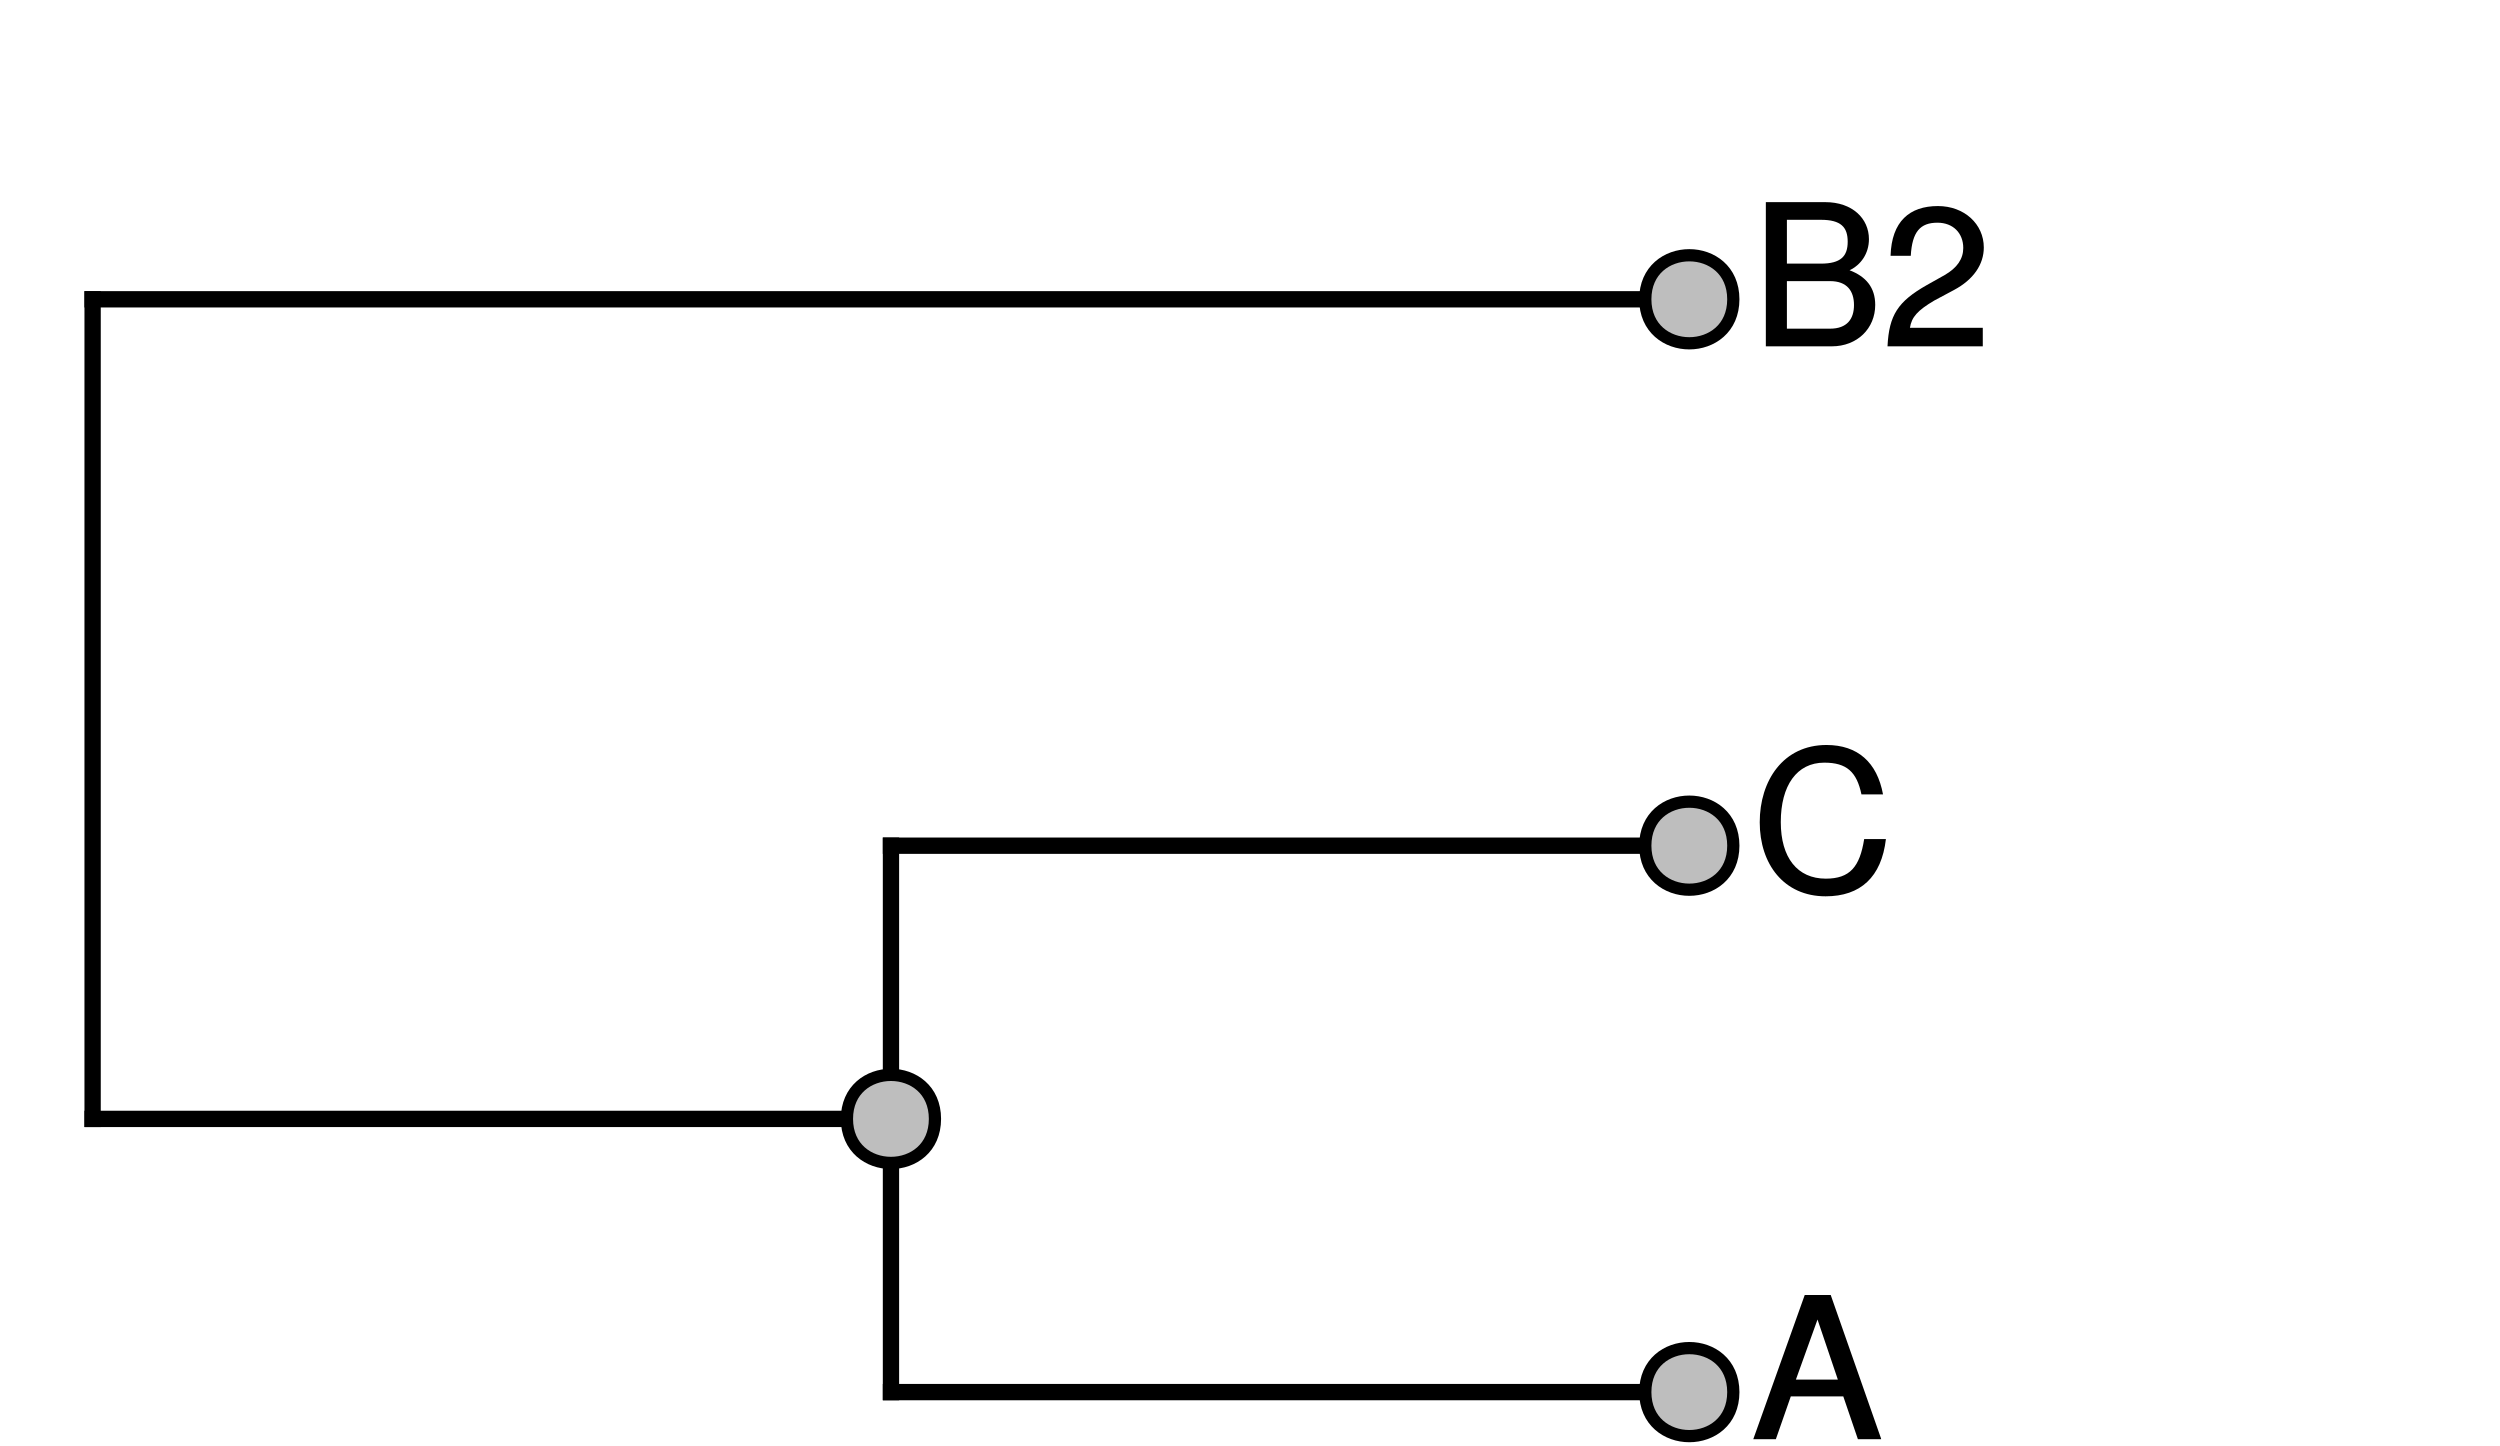 <?xml version="1.0" encoding="UTF-8"?>
<svg xmlns="http://www.w3.org/2000/svg" xmlns:xlink="http://www.w3.org/1999/xlink" width="230pt" height="133pt" viewBox="0 0 230 133" version="1.1">
<defs>
<g>
<symbol overflow="visible" id="glyph0-0">
<path style="stroke:none;" d=""/>
</symbol>
<symbol overflow="visible" id="glyph0-1">
<path style="stroke:none;" d="M 11.875 -0.078 L 7.25 -13.266 L 4.859 -13.266 L 0.125 0 L 2.203 0 L 3.578 -3.938 L 8.406 -3.938 L 9.75 0 L 11.891 0 Z M 8.062 -5.484 L 4.047 -5.484 L 6.172 -11.391 L 5.906 -11.391 L 7.906 -5.484 Z M 8.062 -5.484 "/>
</symbol>
<symbol overflow="visible" id="glyph0-2">
<path style="stroke:none;" d="M 12.188 -4.938 L 10.328 -4.938 C 9.922 -2.375 9.016 -1.297 6.797 -1.297 C 4.188 -1.297 2.656 -3.219 2.656 -6.5 C 2.656 -9.859 4.125 -11.969 6.656 -11.969 C 8.719 -11.969 9.641 -11.125 10.078 -9.047 L 12.062 -9.047 C 11.516 -12 9.734 -13.594 6.859 -13.594 C 2.875 -13.594 0.719 -10.312 0.719 -6.484 C 0.719 -2.641 2.938 0.328 6.781 0.328 C 9.984 0.328 11.922 -1.438 12.328 -4.938 Z M 12.188 -4.938 "/>
</symbol>
<symbol overflow="visible" id="glyph0-3">
<path style="stroke:none;" d="M 11.344 -3.812 C 11.344 -5.406 10.5 -6.422 8.984 -7 C 10.016 -7.484 10.766 -8.531 10.766 -9.859 C 10.766 -11.766 9.234 -13.266 6.75 -13.266 L 1.281 -13.266 L 1.281 0 L 7.344 0 C 9.703 0 11.344 -1.656 11.344 -3.812 Z M 8.812 -9.625 C 8.812 -8.297 8.188 -7.609 6.344 -7.609 L 3.219 -7.609 L 3.219 -11.641 L 6.344 -11.641 C 8.188 -11.641 8.812 -10.969 8.812 -9.625 Z M 9.391 -3.797 C 9.391 -2.531 8.766 -1.625 7.188 -1.625 L 3.219 -1.625 L 3.219 -6 L 7.188 -6 C 8.766 -6 9.391 -5.078 9.391 -3.797 Z M 9.391 -3.797 "/>
</symbol>
<symbol overflow="visible" id="glyph0-4">
<path style="stroke:none;" d="M 9.328 -9.094 C 9.328 -11.25 7.531 -12.906 5.109 -12.906 C 2.5 -12.906 0.844 -11.5 0.75 -8.328 L 2.609 -8.328 C 2.734 -10.547 3.484 -11.375 5.062 -11.375 C 6.5 -11.375 7.438 -10.422 7.438 -9.047 C 7.438 -8.047 6.875 -7.219 5.734 -6.562 L 4.094 -5.641 C 1.422 -4.125 0.609 -2.875 0.469 0 L 9.234 0 L 9.234 -1.703 L 2.531 -1.703 C 2.688 -2.688 3.219 -3.297 4.781 -4.219 L 6.594 -5.188 C 8.375 -6.141 9.328 -7.531 9.328 -9.094 Z M 9.328 -9.094 "/>
</symbol>
</g>
</defs>
<g id="surface1">
<rect x="0" y="0" width="230" height="133" style="fill:rgb(100%,100%,100%);fill-opacity:1;stroke:none;"/>
<path style="fill:none;stroke-width:1.5;stroke-linecap:square;stroke-linejoin:round;stroke:rgb(0%,0%,0%);stroke-opacity:1;stroke-miterlimit:10;" d="M 8.52 102.938 L 81.969 102.938 "/>
<path style="fill:none;stroke-width:1.5;stroke-linecap:square;stroke-linejoin:round;stroke:rgb(0%,0%,0%);stroke-opacity:1;stroke-miterlimit:10;" d="M 81.969 128.074 L 155.414 128.074 "/>
<path style="fill:none;stroke-width:1.5;stroke-linecap:square;stroke-linejoin:round;stroke:rgb(0%,0%,0%);stroke-opacity:1;stroke-miterlimit:10;" d="M 81.969 77.805 L 155.414 77.805 "/>
<path style="fill:none;stroke-width:1.5;stroke-linecap:square;stroke-linejoin:round;stroke:rgb(0%,0%,0%);stroke-opacity:1;stroke-miterlimit:10;" d="M 8.52 27.535 L 155.414 27.535 "/>
<path style="fill:none;stroke-width:1.5;stroke-linecap:square;stroke-linejoin:round;stroke:rgb(0%,0%,0%);stroke-opacity:1;stroke-miterlimit:10;" d="M 8.52 102.938 L 8.52 27.535 "/>
<path style="fill:none;stroke-width:1.5;stroke-linecap:square;stroke-linejoin:round;stroke:rgb(0%,0%,0%);stroke-opacity:1;stroke-miterlimit:10;" d="M 81.969 128.074 L 81.969 77.805 "/>
<path style="fill-rule:nonzero;fill:rgb(74.51%,74.51%,74.51%);fill-opacity:1;stroke-width:1.125;stroke-linecap:round;stroke-linejoin:round;stroke:rgb(0%,0%,0%);stroke-opacity:1;stroke-miterlimit:10;" d="M 86.016 102.938 C 86.016 108.34 77.918 108.34 77.918 102.938 C 77.918 97.539 86.016 97.539 86.016 102.938 "/>
<path style="fill-rule:nonzero;fill:rgb(74.51%,74.51%,74.51%);fill-opacity:1;stroke-width:1.125;stroke-linecap:round;stroke-linejoin:round;stroke:rgb(0%,0%,0%);stroke-opacity:1;stroke-miterlimit:10;" d="M 159.465 128.074 C 159.465 133.473 151.367 133.473 151.367 128.074 C 151.367 122.676 159.465 122.676 159.465 128.074 "/>
<path style="fill-rule:nonzero;fill:rgb(74.51%,74.51%,74.51%);fill-opacity:1;stroke-width:1.125;stroke-linecap:round;stroke-linejoin:round;stroke:rgb(0%,0%,0%);stroke-opacity:1;stroke-miterlimit:10;" d="M 159.465 77.805 C 159.465 83.203 151.367 83.203 151.367 77.805 C 151.367 72.402 159.465 72.402 159.465 77.805 "/>
<path style="fill-rule:nonzero;fill:rgb(74.51%,74.51%,74.51%);fill-opacity:1;stroke-width:1.125;stroke-linecap:round;stroke-linejoin:round;stroke:rgb(0%,0%,0%);stroke-opacity:1;stroke-miterlimit:10;" d="M 159.465 27.535 C 159.465 32.934 151.367 32.934 151.367 27.535 C 151.367 22.133 159.465 22.133 159.465 27.535 "/>
<g style="fill:rgb(0%,0%,0%);fill-opacity:1;">
  <use xlink:href="#glyph0-1" x="161.176" y="132.406"/>
</g>
<g style="fill:rgb(0%,0%,0%);fill-opacity:1;">
  <use xlink:href="#glyph0-2" x="161.176" y="82.133"/>
</g>
<g style="fill:rgb(0%,0%,0%);fill-opacity:1;">
  <use xlink:href="#glyph0-3" x="161.176" y="31.863"/>
  <use xlink:href="#glyph0-4" x="173.182" y="31.863"/>
</g>
</g>
</svg>

